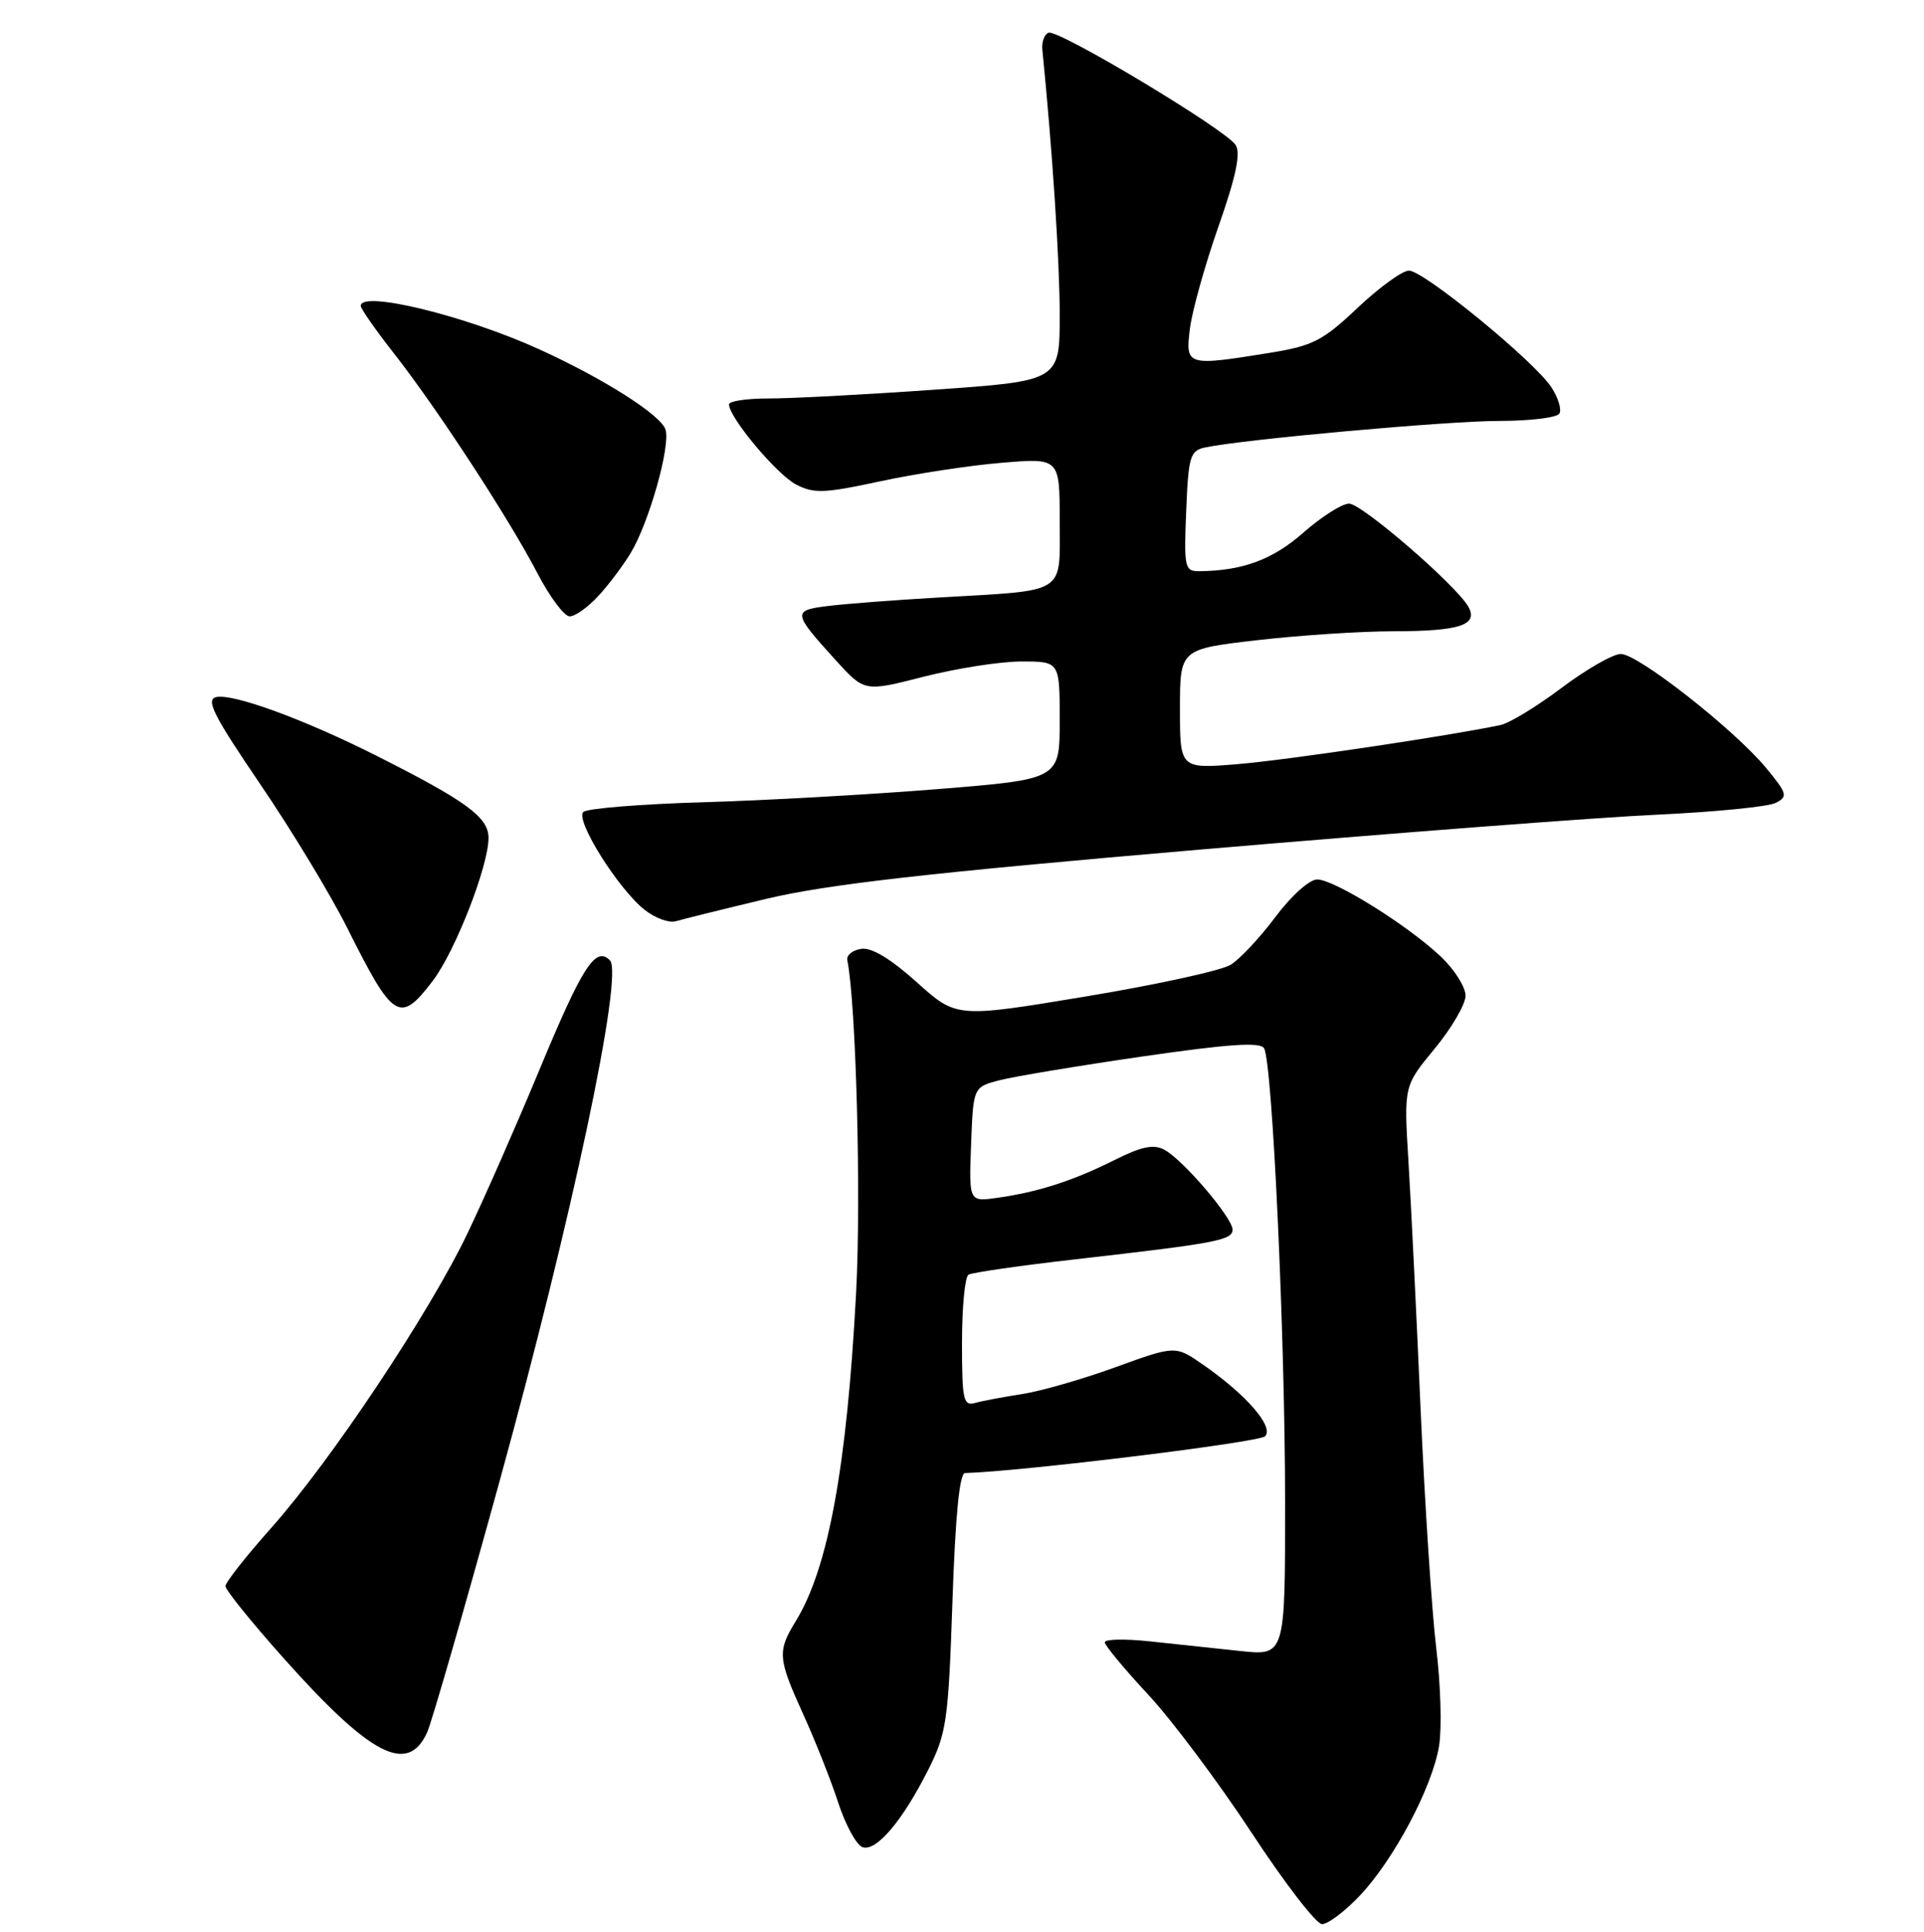 <?xml version="1.0" encoding="UTF-8" standalone="no"?>
<!DOCTYPE svg PUBLIC "-//W3C//DTD SVG 1.1//EN" "http://www.w3.org/Graphics/SVG/1.1/DTD/svg11.dtd" >
<svg xmlns="http://www.w3.org/2000/svg" xmlns:xlink="http://www.w3.org/1999/xlink" version="1.1" viewBox="0 0 256 257">
 <g >
 <path fill="currentColor"
d=" M 180.90 252.22 C 185.46 247.42 190.58 237.76 191.48 232.26 C 191.86 229.93 191.69 224.08 191.10 219.26 C 190.52 214.44 189.58 200.15 189.02 187.50 C 188.47 174.85 187.74 159.99 187.40 154.48 C 186.79 144.47 186.79 144.47 190.90 139.50 C 193.15 136.77 195.00 133.60 195.00 132.46 C 195.00 131.32 193.54 129.00 191.75 127.30 C 187.39 123.15 177.54 117.00 175.26 117.00 C 174.23 117.00 171.81 119.17 169.71 121.98 C 167.66 124.72 164.98 127.59 163.75 128.35 C 162.51 129.12 153.80 131.02 144.38 132.58 C 127.26 135.42 127.26 135.42 121.97 130.66 C 118.49 127.54 115.96 126.01 114.59 126.23 C 113.44 126.40 112.61 127.08 112.74 127.74 C 113.91 133.60 114.59 159.20 113.91 171.98 C 112.68 195.13 110.21 208.60 105.91 215.62 C 103.41 219.70 103.47 220.57 106.90 228.12 C 108.50 231.64 110.59 236.92 111.54 239.85 C 112.50 242.78 113.94 245.42 114.74 245.73 C 116.55 246.42 120.10 242.24 123.56 235.34 C 125.95 230.58 126.19 228.85 126.73 213.09 C 127.11 201.73 127.67 195.99 128.40 195.97 C 135.95 195.75 167.51 191.89 168.32 191.08 C 169.56 189.84 165.84 185.54 160.03 181.52 C 156.39 179.00 156.39 179.00 148.44 181.88 C 144.08 183.47 138.47 185.08 136.00 185.46 C 133.53 185.84 130.71 186.37 129.75 186.64 C 128.18 187.08 128.00 186.25 128.00 178.63 C 128.00 173.95 128.39 169.88 128.86 169.58 C 129.34 169.29 135.75 168.37 143.11 167.53 C 161.82 165.40 164.00 164.99 164.00 163.59 C 164.00 162.01 157.41 154.29 154.93 152.96 C 153.49 152.19 151.89 152.52 148.27 154.34 C 142.79 157.08 138.12 158.59 132.71 159.35 C 128.92 159.89 128.92 159.89 129.21 152.25 C 129.50 144.62 129.50 144.62 133.00 143.71 C 134.93 143.21 143.47 141.79 152.00 140.55 C 163.45 138.89 167.68 138.60 168.19 139.45 C 169.30 141.30 170.99 177.74 170.99 199.89 C 171.00 220.28 171.00 220.28 165.00 219.64 C 161.70 219.29 156.30 218.71 153.00 218.36 C 149.70 218.01 147.00 218.06 147.00 218.48 C 147.00 218.90 149.59 222.02 152.75 225.42 C 155.91 228.81 162.10 237.07 166.50 243.77 C 170.90 250.48 175.13 255.97 175.90 255.98 C 176.68 255.99 178.93 254.30 180.90 252.22 Z  M 56.83 230.48 C 57.42 229.19 61.73 214.26 66.40 197.31 C 76.10 162.17 83.00 129.60 81.15 127.75 C 79.23 125.83 77.50 128.53 71.70 142.50 C 68.73 149.65 64.48 159.32 62.24 164.00 C 57.14 174.68 44.01 194.38 36.06 203.30 C 32.73 207.04 30.00 210.51 30.00 211.01 C 30.00 211.52 33.47 215.82 37.71 220.57 C 49.33 233.60 54.24 236.15 56.83 230.48 Z  M 57.58 130.49 C 60.57 126.56 65.00 115.22 65.00 111.47 C 65.00 108.72 62.08 106.58 49.95 100.47 C 40.42 95.68 30.99 92.23 28.76 92.74 C 27.34 93.07 28.42 95.20 34.61 104.30 C 38.79 110.43 44.01 119.07 46.22 123.48 C 52.34 135.72 53.19 136.24 57.58 130.49 Z  M 102.00 119.57 C 110.08 117.65 123.35 116.14 159.50 113.04 C 185.35 110.83 212.80 108.73 220.50 108.38 C 228.20 108.02 235.30 107.32 236.28 106.81 C 237.91 105.97 237.80 105.58 235.02 102.20 C 230.81 97.09 217.96 87.00 215.66 87.00 C 214.63 87.00 211.08 89.03 207.78 91.51 C 204.48 93.99 200.82 96.22 199.64 96.46 C 192.57 97.94 171.33 101.10 164.75 101.65 C 157.00 102.29 157.00 102.29 157.00 94.33 C 157.00 86.36 157.00 86.36 167.25 85.17 C 172.89 84.52 181.10 83.98 185.50 83.98 C 194.24 83.97 196.74 83.14 195.37 80.71 C 193.74 77.84 181.20 67.00 179.50 67.00 C 178.57 67.00 175.83 68.74 173.41 70.87 C 169.32 74.47 165.30 75.95 159.50 75.99 C 157.64 76.00 157.52 75.45 157.83 68.00 C 158.12 60.73 158.35 59.96 160.33 59.53 C 165.34 58.46 192.58 56.00 199.45 56.00 C 203.54 56.00 207.15 55.56 207.48 55.03 C 207.81 54.49 207.33 52.91 206.42 51.52 C 204.14 48.04 189.44 36.00 187.47 36.00 C 186.60 36.00 183.53 38.22 180.65 40.94 C 176.01 45.33 174.70 46.01 168.96 46.94 C 157.89 48.73 157.72 48.68 158.32 43.75 C 158.61 41.41 160.31 35.30 162.11 30.17 C 164.45 23.51 165.11 20.40 164.41 19.29 C 163.13 17.26 140.84 3.88 139.52 4.35 C 138.96 4.55 138.59 5.57 138.69 6.61 C 140.03 19.97 141.00 34.81 141.00 41.89 C 141.00 50.68 141.00 50.68 124.25 51.85 C 115.04 52.50 105.14 53.02 102.25 53.01 C 99.36 53.01 97.00 53.36 97.00 53.80 C 97.00 55.54 103.37 63.14 105.93 64.46 C 108.29 65.69 109.71 65.63 117.07 64.04 C 121.71 63.04 128.99 61.92 133.25 61.57 C 141.00 60.92 141.00 60.92 141.00 69.33 C 141.00 79.21 142.13 78.49 124.91 79.49 C 119.18 79.82 112.58 80.32 110.24 80.61 C 105.39 81.20 105.43 81.48 111.26 87.90 C 115.03 92.04 115.03 92.04 122.93 90.02 C 127.28 88.91 133.12 88.00 135.92 88.00 C 141.00 88.00 141.00 88.00 141.00 95.84 C 141.00 103.67 141.00 103.67 124.75 104.98 C 115.81 105.70 101.75 106.49 93.50 106.73 C 85.25 106.97 78.10 107.55 77.61 108.02 C 76.50 109.09 82.27 118.28 85.77 121.04 C 87.17 122.14 89.03 122.82 89.91 122.56 C 90.78 122.30 96.22 120.95 102.00 119.57 Z  M 79.57 79.33 C 80.94 77.86 82.89 75.27 83.91 73.58 C 86.36 69.53 89.24 59.33 88.55 57.15 C 87.93 55.21 80.36 50.39 71.77 46.48 C 61.92 41.99 48.00 38.60 48.00 40.69 C 48.00 41.07 49.96 43.88 52.36 46.94 C 58.08 54.22 67.74 69.01 71.50 76.25 C 73.15 79.41 75.08 82.00 75.80 82.00 C 76.51 82.00 78.21 80.80 79.57 79.33 Z "/>
</g>
</svg>